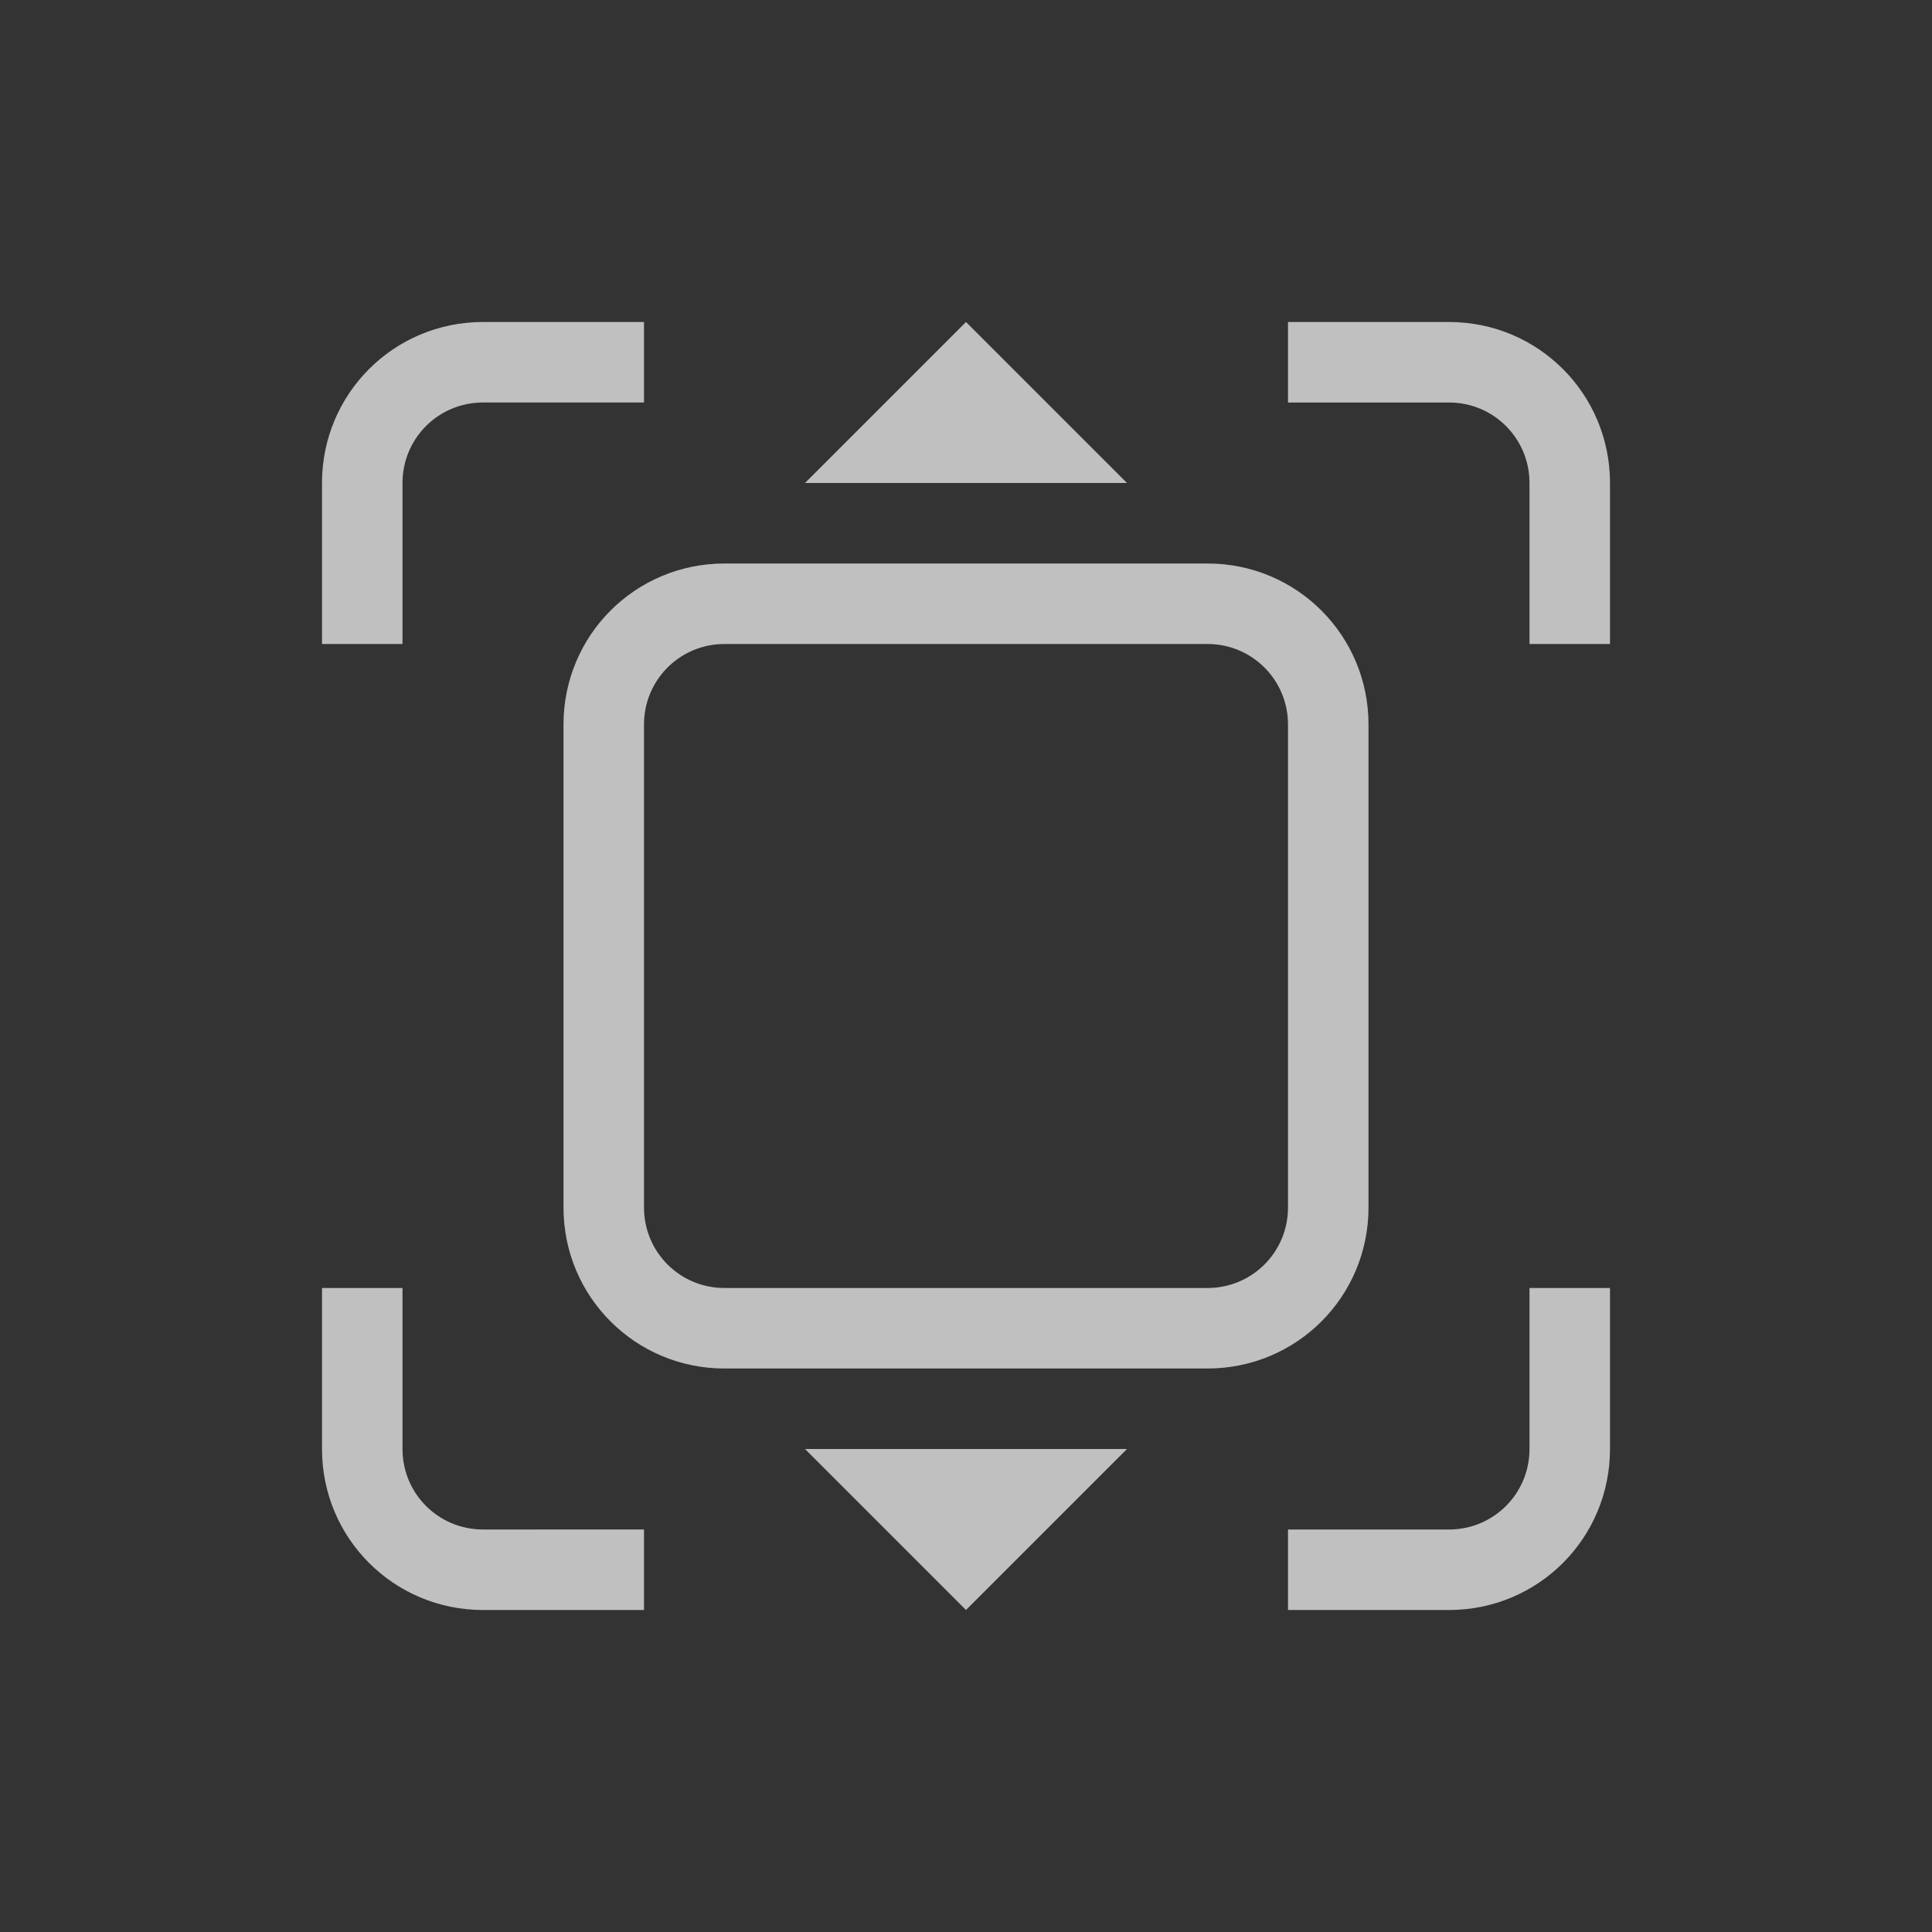 <svg xmlns="http://www.w3.org/2000/svg" viewBox="0 0 24 24">
    <rect x="0" y="0" width="24" height="24" fill="#333333" stroke="none"/>
    <path fill="currentColor" d="M6 4c-1.108 0-2 .892-2 2v2h1V6c0-.554.446-1 1-1h2V4zm6 0-2 2h4zm4 0v1h2c.554 0 1 .446 1 1v2h1V6c0-1.108-.892-2-2-2zM9 7c-1.108 0-2 .892-2 2v6c0 1.108.892 2 2 2h6c1.108 0 2-.892 2-2V9c0-1.108-.892-2-2-2zm0 1h6c.554 0 1 .446 1 1v6c0 .554-.446 1-1 1H9c-.554 0-1-.446-1-1V9c0-.554.446-1 1-1zm-5 8v2c0 1.108.892 2 2 2h2v-1H6c-.554 0-1-.446-1-1v-2zm15 0v2c0 .554-.446 1-1 1h-2v1h2c1.108 0 2-.892 2-2v-2zm-9 2 2 2 2-2z" style="color:#fdfdfd;opacity:.7"/>
</svg>
